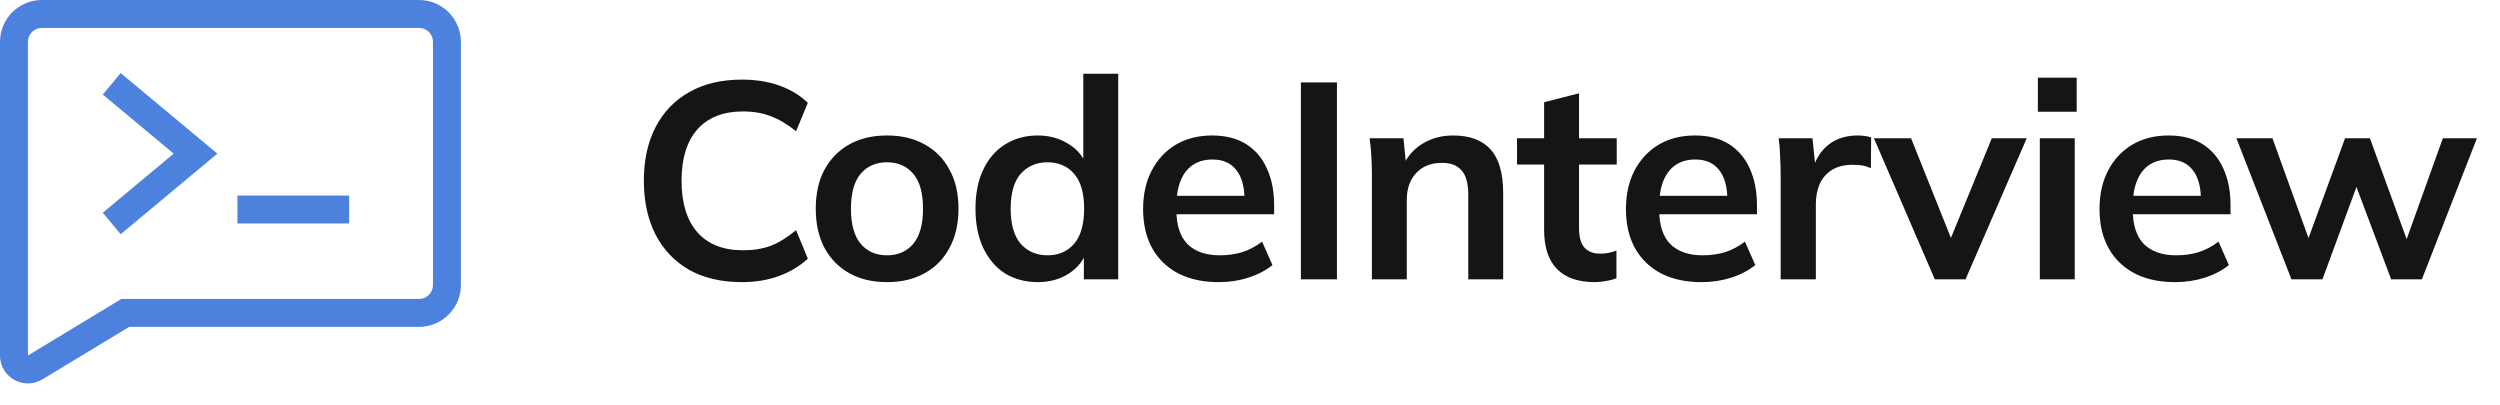 <svg width="179" height="29" viewBox="0 0 179 29" fill="none" xmlns="http://www.w3.org/2000/svg">
<path d="M53.12 20.2C51.653 20.2 50.393 19.907 49.34 19.32C48.3 18.72 47.5 17.88 46.94 16.8C46.38 15.707 46.1 14.42 46.1 12.94C46.1 11.46 46.38 10.18 46.94 9.1C47.5 8.02 48.3 7.187 49.34 6.6C50.393 6 51.653 5.7 53.12 5.7C54.107 5.7 54.993 5.84 55.78 6.12C56.58 6.4 57.267 6.813 57.84 7.36L57 9.4C56.373 8.893 55.767 8.533 55.18 8.32C54.607 8.093 53.947 7.98 53.2 7.98C51.773 7.98 50.68 8.413 49.92 9.28C49.173 10.133 48.8 11.353 48.8 12.94C48.8 14.527 49.173 15.753 49.92 16.62C50.68 17.487 51.773 17.92 53.2 17.92C53.947 17.92 54.607 17.813 55.18 17.6C55.767 17.373 56.373 17 57 16.48L57.84 18.52C57.267 19.053 56.58 19.467 55.78 19.76C54.993 20.053 54.107 20.2 53.12 20.2ZM63.508 20.2C62.468 20.2 61.568 19.987 60.808 19.56C60.048 19.133 59.455 18.527 59.028 17.74C58.615 16.953 58.408 16.02 58.408 14.94C58.408 13.86 58.615 12.933 59.028 12.16C59.455 11.373 60.048 10.767 60.808 10.34C61.568 9.913 62.468 9.7 63.508 9.7C64.548 9.7 65.448 9.913 66.208 10.34C66.982 10.767 67.575 11.373 67.988 12.16C68.415 12.933 68.628 13.86 68.628 14.94C68.628 16.02 68.415 16.953 67.988 17.74C67.575 18.527 66.982 19.133 66.208 19.56C65.448 19.987 64.548 20.2 63.508 20.2ZM63.508 18.28C64.295 18.28 64.922 18.007 65.388 17.46C65.855 16.9 66.088 16.06 66.088 14.94C66.088 13.82 65.855 12.987 65.388 12.44C64.922 11.893 64.295 11.62 63.508 11.62C62.722 11.62 62.095 11.893 61.628 12.44C61.162 12.987 60.928 13.82 60.928 14.94C60.928 16.06 61.162 16.9 61.628 17.46C62.095 18.007 62.722 18.28 63.508 18.28ZM74.304 20.2C73.424 20.2 72.644 19.993 71.964 19.58C71.298 19.153 70.778 18.547 70.404 17.76C70.031 16.973 69.844 16.033 69.844 14.94C69.844 13.847 70.031 12.913 70.404 12.14C70.778 11.353 71.298 10.753 71.964 10.34C72.644 9.913 73.424 9.7 74.304 9.7C75.144 9.7 75.884 9.907 76.524 10.32C77.178 10.72 77.611 11.267 77.824 11.96H77.564V5.28H80.064V20H77.604V17.86H77.844C77.631 18.58 77.198 19.153 76.544 19.58C75.904 19.993 75.158 20.2 74.304 20.2ZM75.004 18.28C75.791 18.28 76.424 18.007 76.904 17.46C77.384 16.9 77.624 16.06 77.624 14.94C77.624 13.82 77.384 12.987 76.904 12.44C76.424 11.893 75.791 11.62 75.004 11.62C74.218 11.62 73.578 11.893 73.084 12.44C72.604 12.987 72.364 13.82 72.364 14.94C72.364 16.06 72.604 16.9 73.084 17.46C73.578 18.007 74.218 18.28 75.004 18.28ZM87.267 20.2C85.573 20.2 84.247 19.733 83.287 18.8C82.327 17.867 81.847 16.587 81.847 14.96C81.847 13.907 82.053 12.987 82.467 12.2C82.88 11.413 83.453 10.8 84.187 10.36C84.933 9.92 85.8 9.7 86.787 9.7C87.76 9.7 88.573 9.907 89.227 10.32C89.88 10.733 90.373 11.313 90.707 12.06C91.053 12.807 91.227 13.68 91.227 14.68V15.34H83.867V14.02H89.447L89.107 14.3C89.107 13.367 88.907 12.653 88.507 12.16C88.12 11.667 87.553 11.42 86.807 11.42C85.98 11.42 85.34 11.713 84.887 12.3C84.447 12.887 84.227 13.707 84.227 14.76V15.02C84.227 16.113 84.493 16.933 85.027 17.48C85.573 18.013 86.34 18.28 87.327 18.28C87.9 18.28 88.433 18.207 88.927 18.06C89.433 17.9 89.913 17.647 90.367 17.3L91.107 18.98C90.627 19.367 90.053 19.667 89.387 19.88C88.72 20.093 88.013 20.2 87.267 20.2ZM93.144 20V5.9H95.724V20H93.144ZM98.227 20V12.42C98.227 12.007 98.214 11.587 98.187 11.16C98.16 10.733 98.121 10.313 98.067 9.9H100.487L100.687 11.9H100.447C100.767 11.193 101.241 10.653 101.867 10.28C102.494 9.893 103.221 9.7 104.047 9.7C105.234 9.7 106.127 10.033 106.727 10.7C107.327 11.367 107.627 12.407 107.627 13.82V20H105.127V13.94C105.127 13.127 104.967 12.547 104.647 12.2C104.341 11.84 103.874 11.66 103.247 11.66C102.474 11.66 101.861 11.9 101.407 12.38C100.954 12.86 100.727 13.5 100.727 14.3V20H98.227ZM114.198 20.2C112.998 20.2 112.091 19.887 111.478 19.26C110.865 18.633 110.558 17.693 110.558 16.44V11.78H108.618V9.9H110.558V7.32L113.058 6.68V9.9H115.758V11.78H113.058V16.28C113.058 16.973 113.191 17.46 113.458 17.74C113.725 18.02 114.091 18.16 114.558 18.16C114.811 18.16 115.025 18.14 115.198 18.1C115.385 18.06 115.565 18.007 115.738 17.94V19.92C115.511 20.013 115.258 20.08 114.978 20.12C114.711 20.173 114.451 20.2 114.198 20.2ZM121.838 20.2C120.145 20.2 118.818 19.733 117.858 18.8C116.898 17.867 116.418 16.587 116.418 14.96C116.418 13.907 116.625 12.987 117.038 12.2C117.452 11.413 118.025 10.8 118.758 10.36C119.505 9.92 120.372 9.7 121.358 9.7C122.332 9.7 123.145 9.907 123.798 10.32C124.452 10.733 124.945 11.313 125.278 12.06C125.625 12.807 125.798 13.68 125.798 14.68V15.34H118.438V14.02H124.018L123.678 14.3C123.678 13.367 123.478 12.653 123.078 12.16C122.692 11.667 122.125 11.42 121.378 11.42C120.552 11.42 119.912 11.713 119.458 12.3C119.018 12.887 118.798 13.707 118.798 14.76V15.02C118.798 16.113 119.065 16.933 119.598 17.48C120.145 18.013 120.912 18.28 121.898 18.28C122.472 18.28 123.005 18.207 123.498 18.06C124.005 17.9 124.485 17.647 124.938 17.3L125.678 18.98C125.198 19.367 124.625 19.667 123.958 19.88C123.292 20.093 122.585 20.2 121.838 20.2ZM127.495 20V12.48C127.495 12.053 127.482 11.62 127.455 11.18C127.442 10.74 127.409 10.313 127.355 9.9H129.775L130.055 12.66H129.655C129.789 11.993 130.009 11.44 130.315 11C130.635 10.56 131.022 10.233 131.475 10.02C131.929 9.807 132.422 9.7 132.955 9.7C133.195 9.7 133.389 9.713 133.535 9.74C133.682 9.753 133.829 9.787 133.975 9.84L133.955 12.04C133.702 11.933 133.482 11.867 133.295 11.84C133.122 11.813 132.902 11.8 132.635 11.8C132.062 11.8 131.575 11.92 131.175 12.16C130.789 12.4 130.495 12.733 130.295 13.16C130.109 13.587 130.015 14.073 130.015 14.62V20H127.495ZM138.533 20L134.173 9.9H136.833L139.993 17.8H139.373L142.613 9.9H145.113L140.733 20H138.533ZM146.051 20V9.9H148.551V20H146.051ZM145.911 8V5.56H148.691V8H145.911ZM155.746 20.2C154.053 20.2 152.726 19.733 151.766 18.8C150.806 17.867 150.326 16.587 150.326 14.96C150.326 13.907 150.533 12.987 150.946 12.2C151.36 11.413 151.933 10.8 152.666 10.36C153.413 9.92 154.28 9.7 155.266 9.7C156.24 9.7 157.053 9.907 157.706 10.32C158.36 10.733 158.853 11.313 159.186 12.06C159.533 12.807 159.706 13.68 159.706 14.68V15.34H152.346V14.02H157.926L157.586 14.3C157.586 13.367 157.386 12.653 156.986 12.16C156.6 11.667 156.033 11.42 155.286 11.42C154.46 11.42 153.82 11.713 153.366 12.3C152.926 12.887 152.706 13.707 152.706 14.76V15.02C152.706 16.113 152.973 16.933 153.506 17.48C154.053 18.013 154.82 18.28 155.806 18.28C156.38 18.28 156.913 18.207 157.406 18.06C157.913 17.9 158.393 17.647 158.846 17.3L159.586 18.98C159.106 19.367 158.533 19.667 157.866 19.88C157.2 20.093 156.493 20.2 155.746 20.2ZM164.067 20L160.127 9.9H162.707L165.547 17.76H165.027L167.907 9.9H169.687L172.547 17.76H172.087L174.907 9.9H177.347L173.407 20H171.207L168.187 11.96H169.247L166.287 20H164.067Z" fill="#151517"/>
<path d="M9.25 22.404H8.971L8.732 22.548L2.518 26.308C1.851 26.711 1 26.231 1 25.452V3C1 1.895 1.895 1 3 1H30C31.105 1 32 1.895 32 3V20.404C32 21.508 31.105 22.404 30 22.404H9.25Z" stroke="#4C81DD" stroke-width="2"/>
<path d="M8 6L14 11L8 16" stroke="#4C81DD" stroke-width="2"/>
<line x1="17" y1="15" x2="25" y2="15" stroke="#4C81DD" stroke-width="2"/>
</svg>
